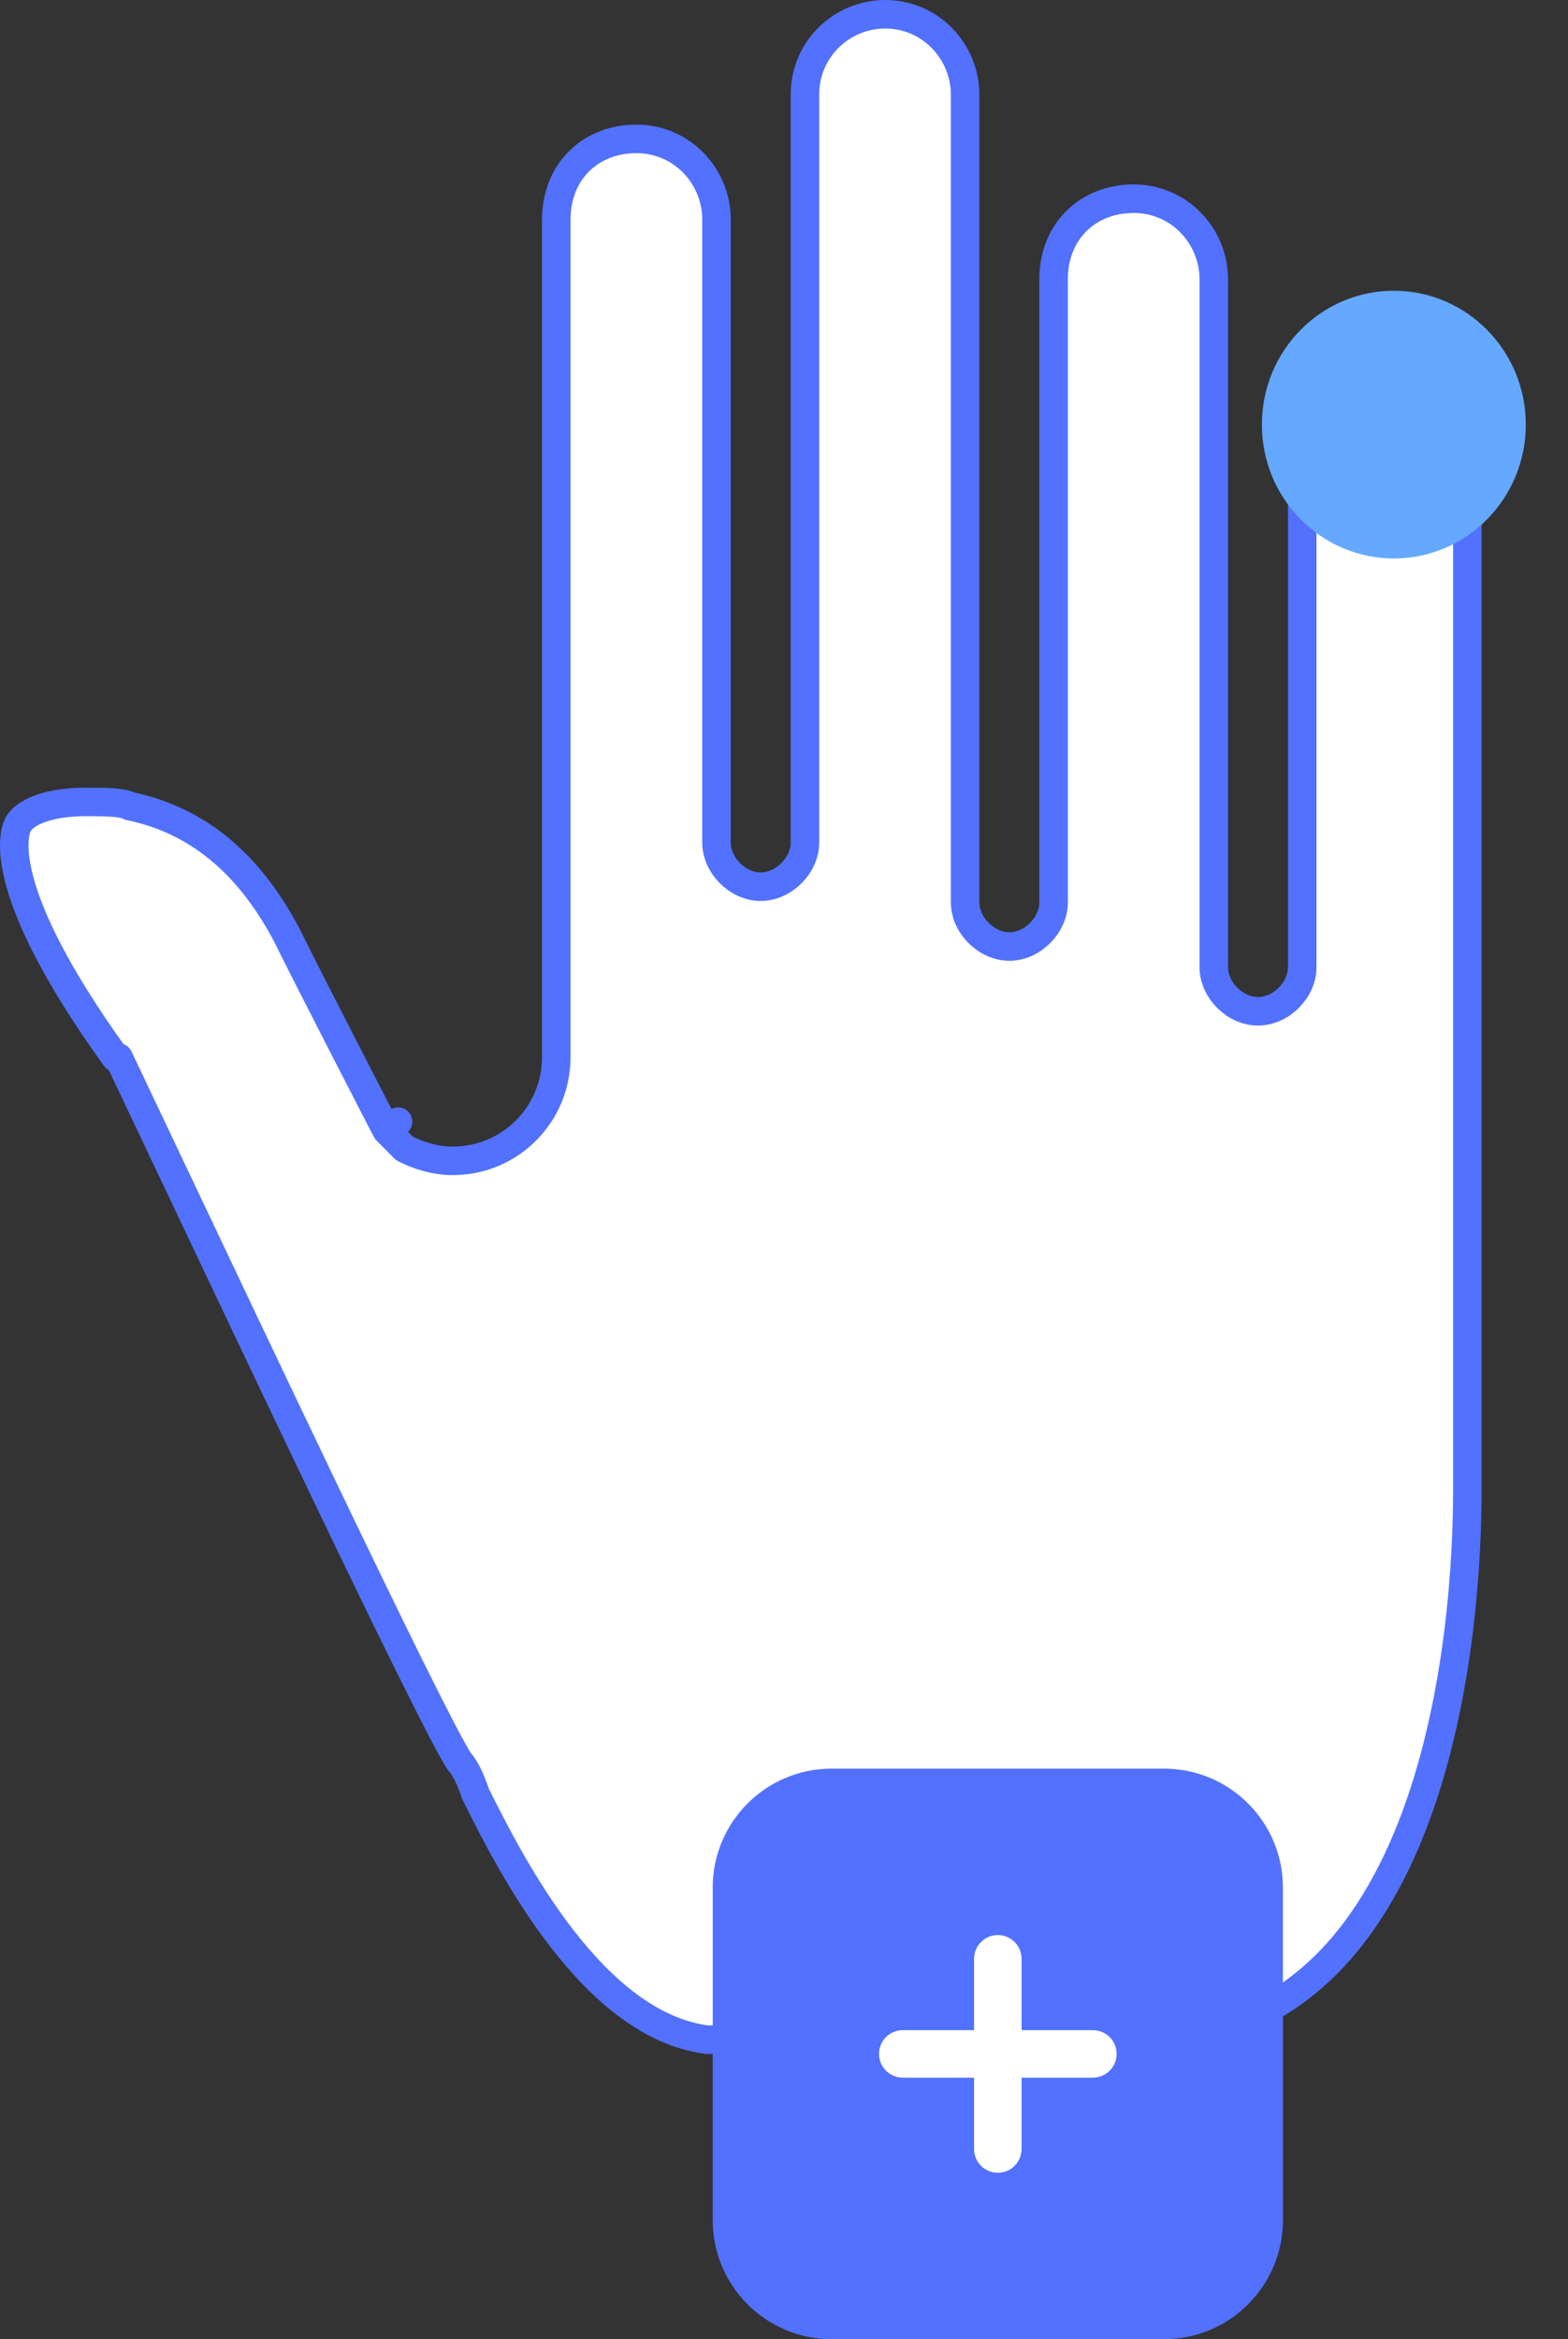 
<svg xmlns="http://www.w3.org/2000/svg" width="55" height="82" viewBox="0 0 55 82">
  <rect x="0" y="0" width="55" height="82" fill="#333333" stroke="none"/>
  <path stroke="#5271FF" stroke-width="1" stroke-linejoin="round" d="M14.124,40.196L14.181,40.254L14.253,40.291C14.648,40.491 15.26,40.694 15.876,40.694C17.894,40.694 19.513,39.071 19.513,37.049V7.689C19.513,6.042 20.686,4.869 22.322,4.869C23.941,4.869 25.132,6.199 25.132,7.689V29.534C25.132,29.957 25.335,30.34 25.603,30.608C25.871,30.877 26.255,31.083 26.683,31.083C27.111,31.083 27.495,30.877 27.763,30.608C28.031,30.34 28.235,29.957 28.235,29.534V3.32C28.235,1.69 29.563,0.5 31.044,0.5C32.663,0.5 33.853,1.83 33.853,3.32V31.631C33.853,32.054 34.057,32.437 34.325,32.705C34.593,32.974 34.977,33.18 35.405,33.18C35.833,33.18 36.217,32.974 36.485,32.705C36.752,32.437 36.956,32.054 36.956,31.631V9.786C36.956,8.139 38.13,6.966 39.766,6.966C41.384,6.966 42.575,8.296 42.575,9.786V33.903C42.575,34.326 42.779,34.709 43.046,34.977C43.314,35.246 43.698,35.451 44.126,35.451C44.555,35.451 44.939,35.246 45.207,34.977C45.474,34.709 45.678,34.326 45.678,33.903V14.155C45.678,12.525 47.007,11.335 48.487,11.335C49.934,11.335 51.307,12.668 51.469,14.181V52.252C51.469,54.507 51.249,59.372 49.667,63.657C48.876,65.796 47.758,67.759 46.187,69.183C44.627,70.597 42.6,71.5 39.938,71.5H24.801C22.838,71.252 21.124,69.777 19.714,67.958C18.321,66.161 17.299,64.126 16.684,62.896C16.521,62.409 16.335,61.991 16.098,61.729C15.843,61.333 15.227,60.144 14.369,58.412C13.495,56.648 12.389,54.362 11.201,51.883C9.533,48.403 7.705,44.547 6.131,41.227C5.463,39.817 4.841,38.505 4.296,37.358L4.161,37.073H4.054C2.003,34.232 1.088,32.286 0.719,30.992C0.36,29.731 0.527,29.121 0.631,28.898C0.799,28.628 1.129,28.423 1.591,28.288C2.053,28.153 2.57,28.112 2.983,28.112C3.332,28.112 3.662,28.112 3.947,28.132C4.249,28.154 4.422,28.194 4.498,28.232L4.556,28.262L4.619,28.275C6.892,28.762 8.695,30.218 10.036,32.733C10.47,33.613 11.34,35.316 12.1,36.796C12.481,37.539 12.836,38.228 13.095,38.73L13.404,39.329L13.489,39.493L13.511,39.535L13.516,39.546L13.518,39.549L13.518,39.55L13.518,39.55L13.962,39.32L13.518,39.55L13.553,39.617L13.606,39.672L14.124,40.196Z" fill="#ffffff" />
<path d="M53.52,14.885C53.52,17.482 51.442,19.577 48.892,19.577C46.341,19.577 44.263,17.482 44.263,14.885C44.263,12.287 46.341,10.192 48.892,10.192C51.442,10.192 53.52,12.287 53.52,14.885Z" fill="#64A8FF" />
<path d="M28,67h14v12h-14z" fill="#ffffff" />
<path d="M40.833,62H29.167C26.869,62 25,63.869 25,66.167V77.833C25,80.131 26.869,82 29.167,82H40.833C43.131,82 45,80.131 45,77.833V66.167C45,63.869 43.131,62 40.833,62ZM38.333,72.833H35.833V75.333C35.833,75.794 35.46,76.167 35,76.167C34.54,76.167 34.167,75.794 34.167,75.333V72.833H31.667C31.207,72.833 30.833,72.461 30.833,72C30.833,71.539 31.207,71.167 31.667,71.167H34.167V68.667C34.167,68.206 34.54,67.833 35,67.833C35.46,67.833 35.833,68.206 35.833,68.667V71.167H38.333C38.793,71.167 39.167,71.539 39.167,72C39.167,72.461 38.793,72.833 38.333,72.833Z" fill="#5271FF" />

</svg>
  